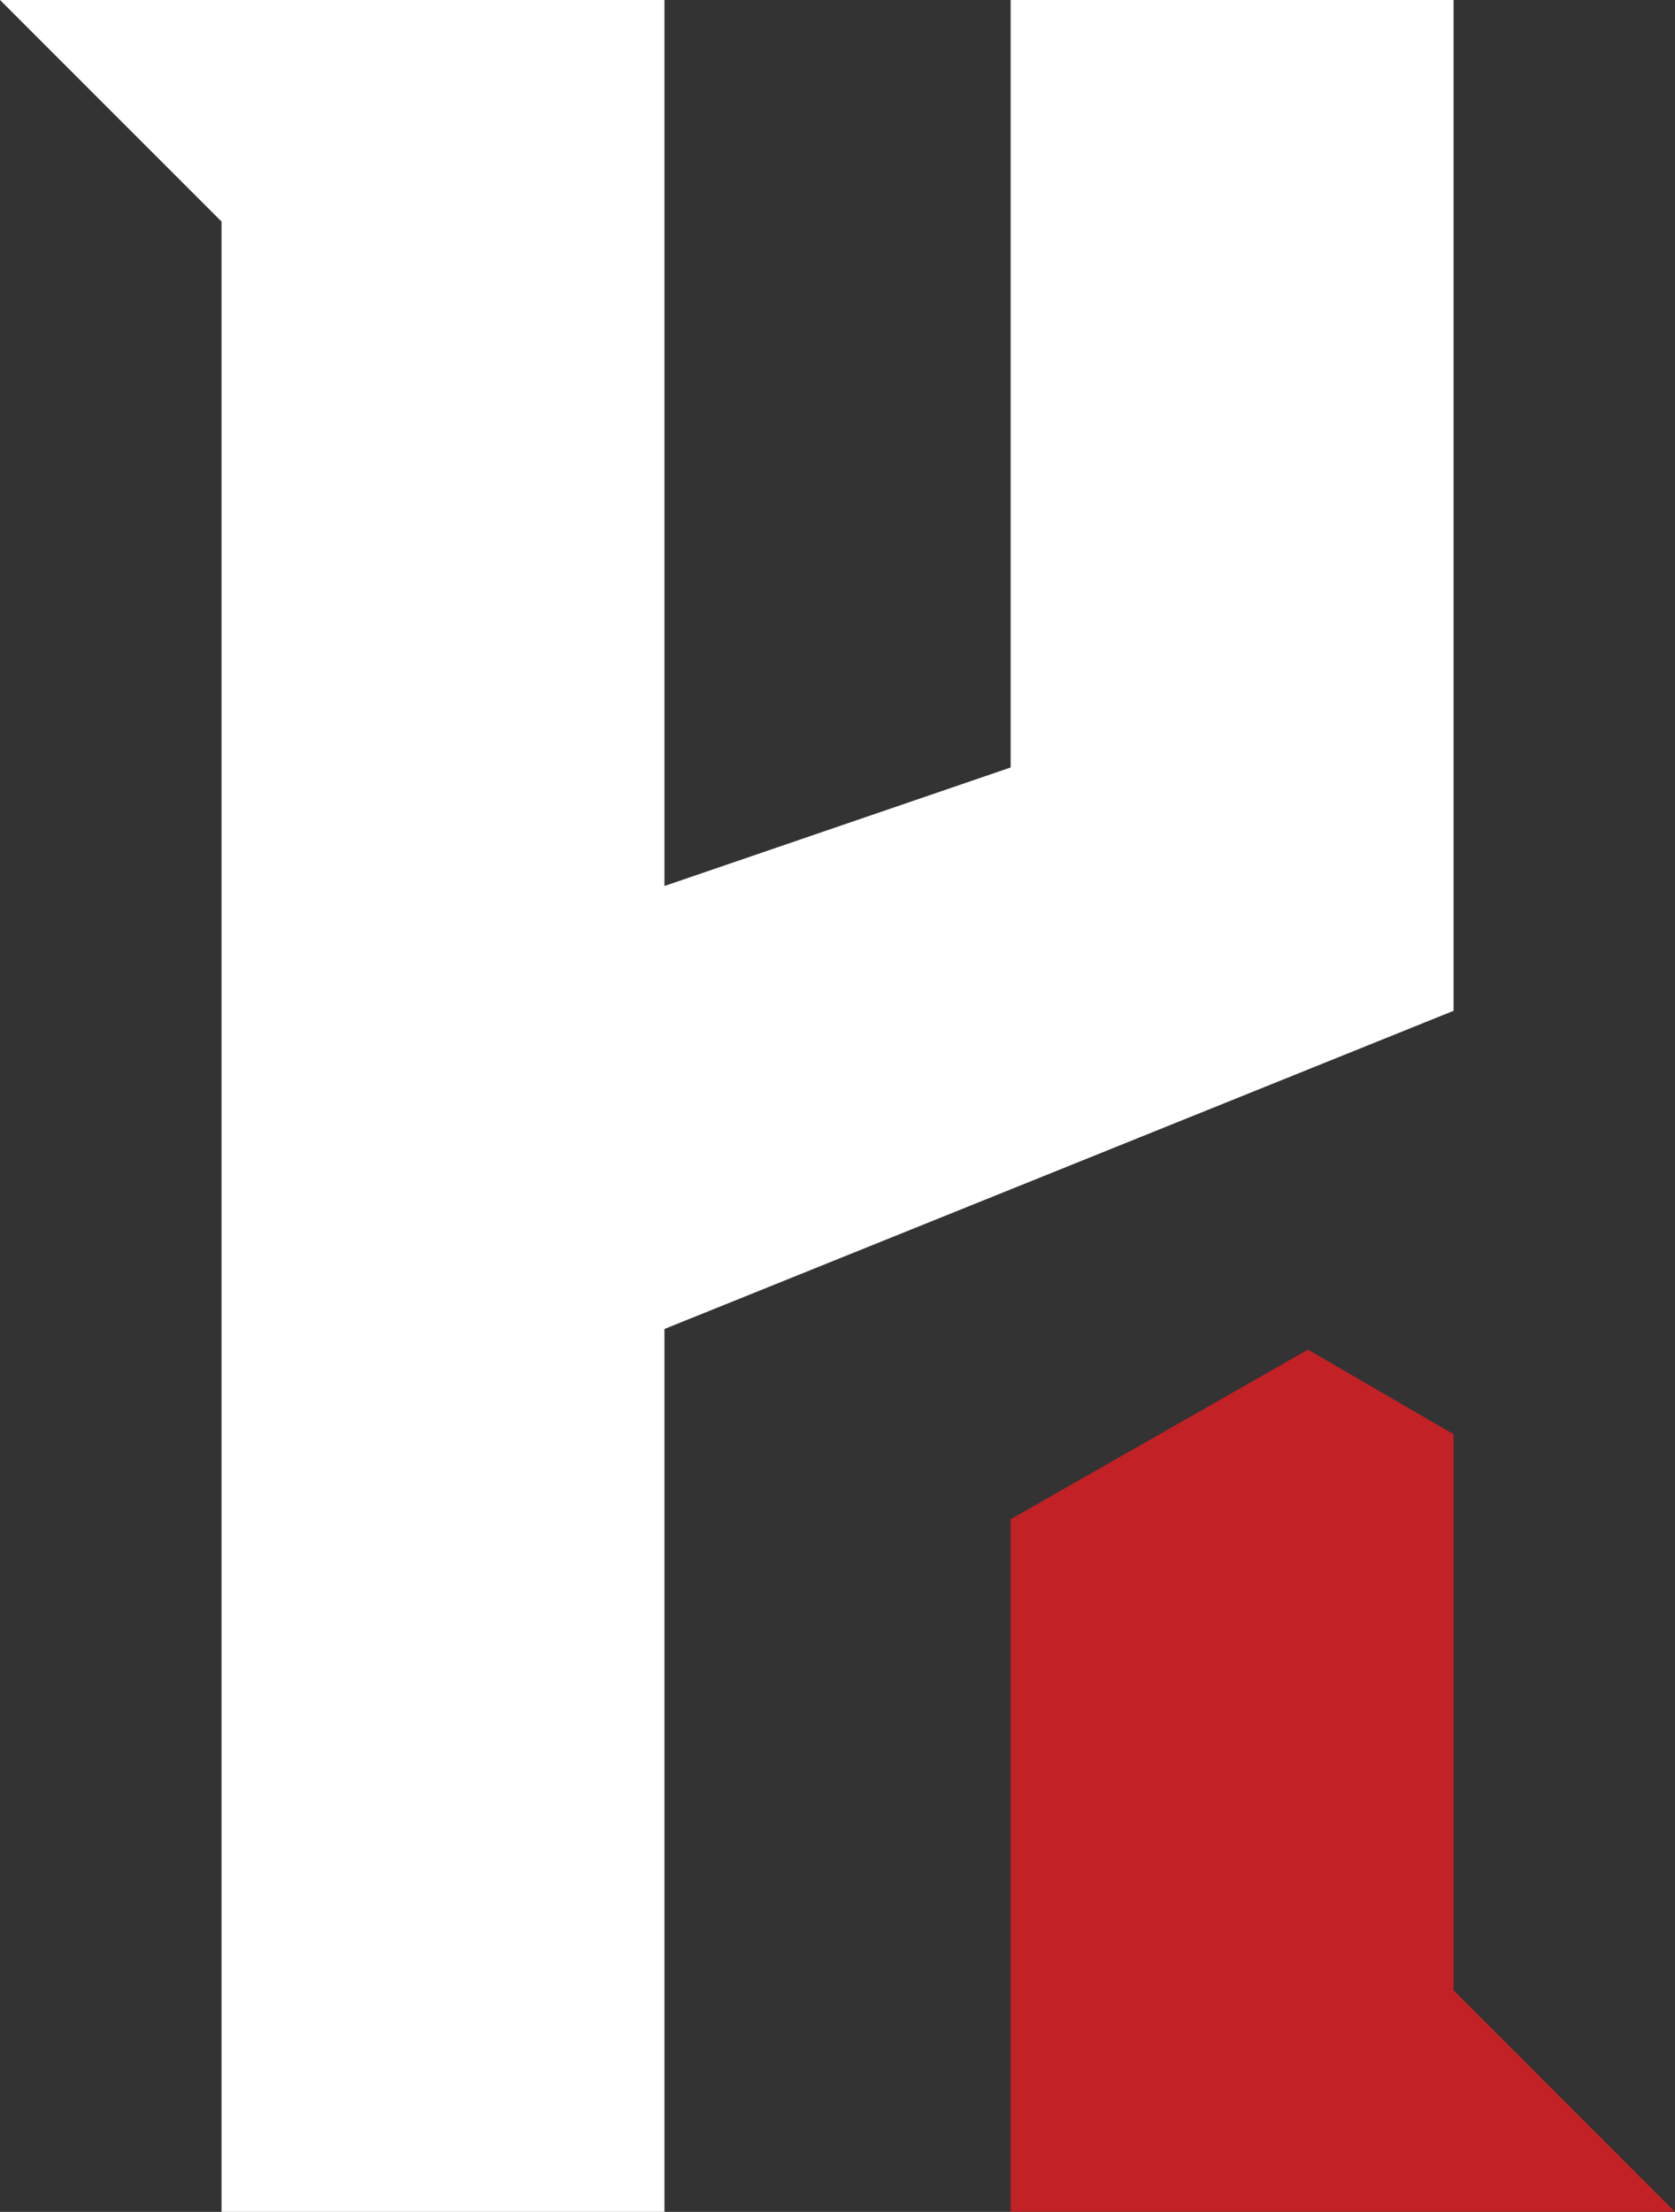 <?xml version="1.0" encoding="UTF-8"?>
<svg id="Layer_2" data-name="Layer 2" xmlns="http://www.w3.org/2000/svg" viewBox="0 0 173.01 228.43">
  <rect x="0" y="0" width="173.01" height="228.43" fill="#333333" stroke="none"/>
  <defs>
    <style>
      .cls-1 { fill: #c22126; }
      .cls-2 { fill: #fff; }
    </style>
  </defs>
  <g id="WHITE_LOGO" data-name="WHITE LOGO">
    <g>
      <polyline class="cls-2" points="150.14 104.39 150.14 0 104.39 0 104.39 79.26 68.63 91.5 68.63 0 0 0 22.88 22.88 22.88 228.43 68.63 228.43 68.63 137.25"/>
      <path class="cls-1" d="M173.01,228.43l-22.87-22.88v-57.43c-6.67-3.88-8.37-4.86-15.04-8.74l-30.71,17.52v71.52h68.62Z"/>
    </g>
  </g>
</svg>
